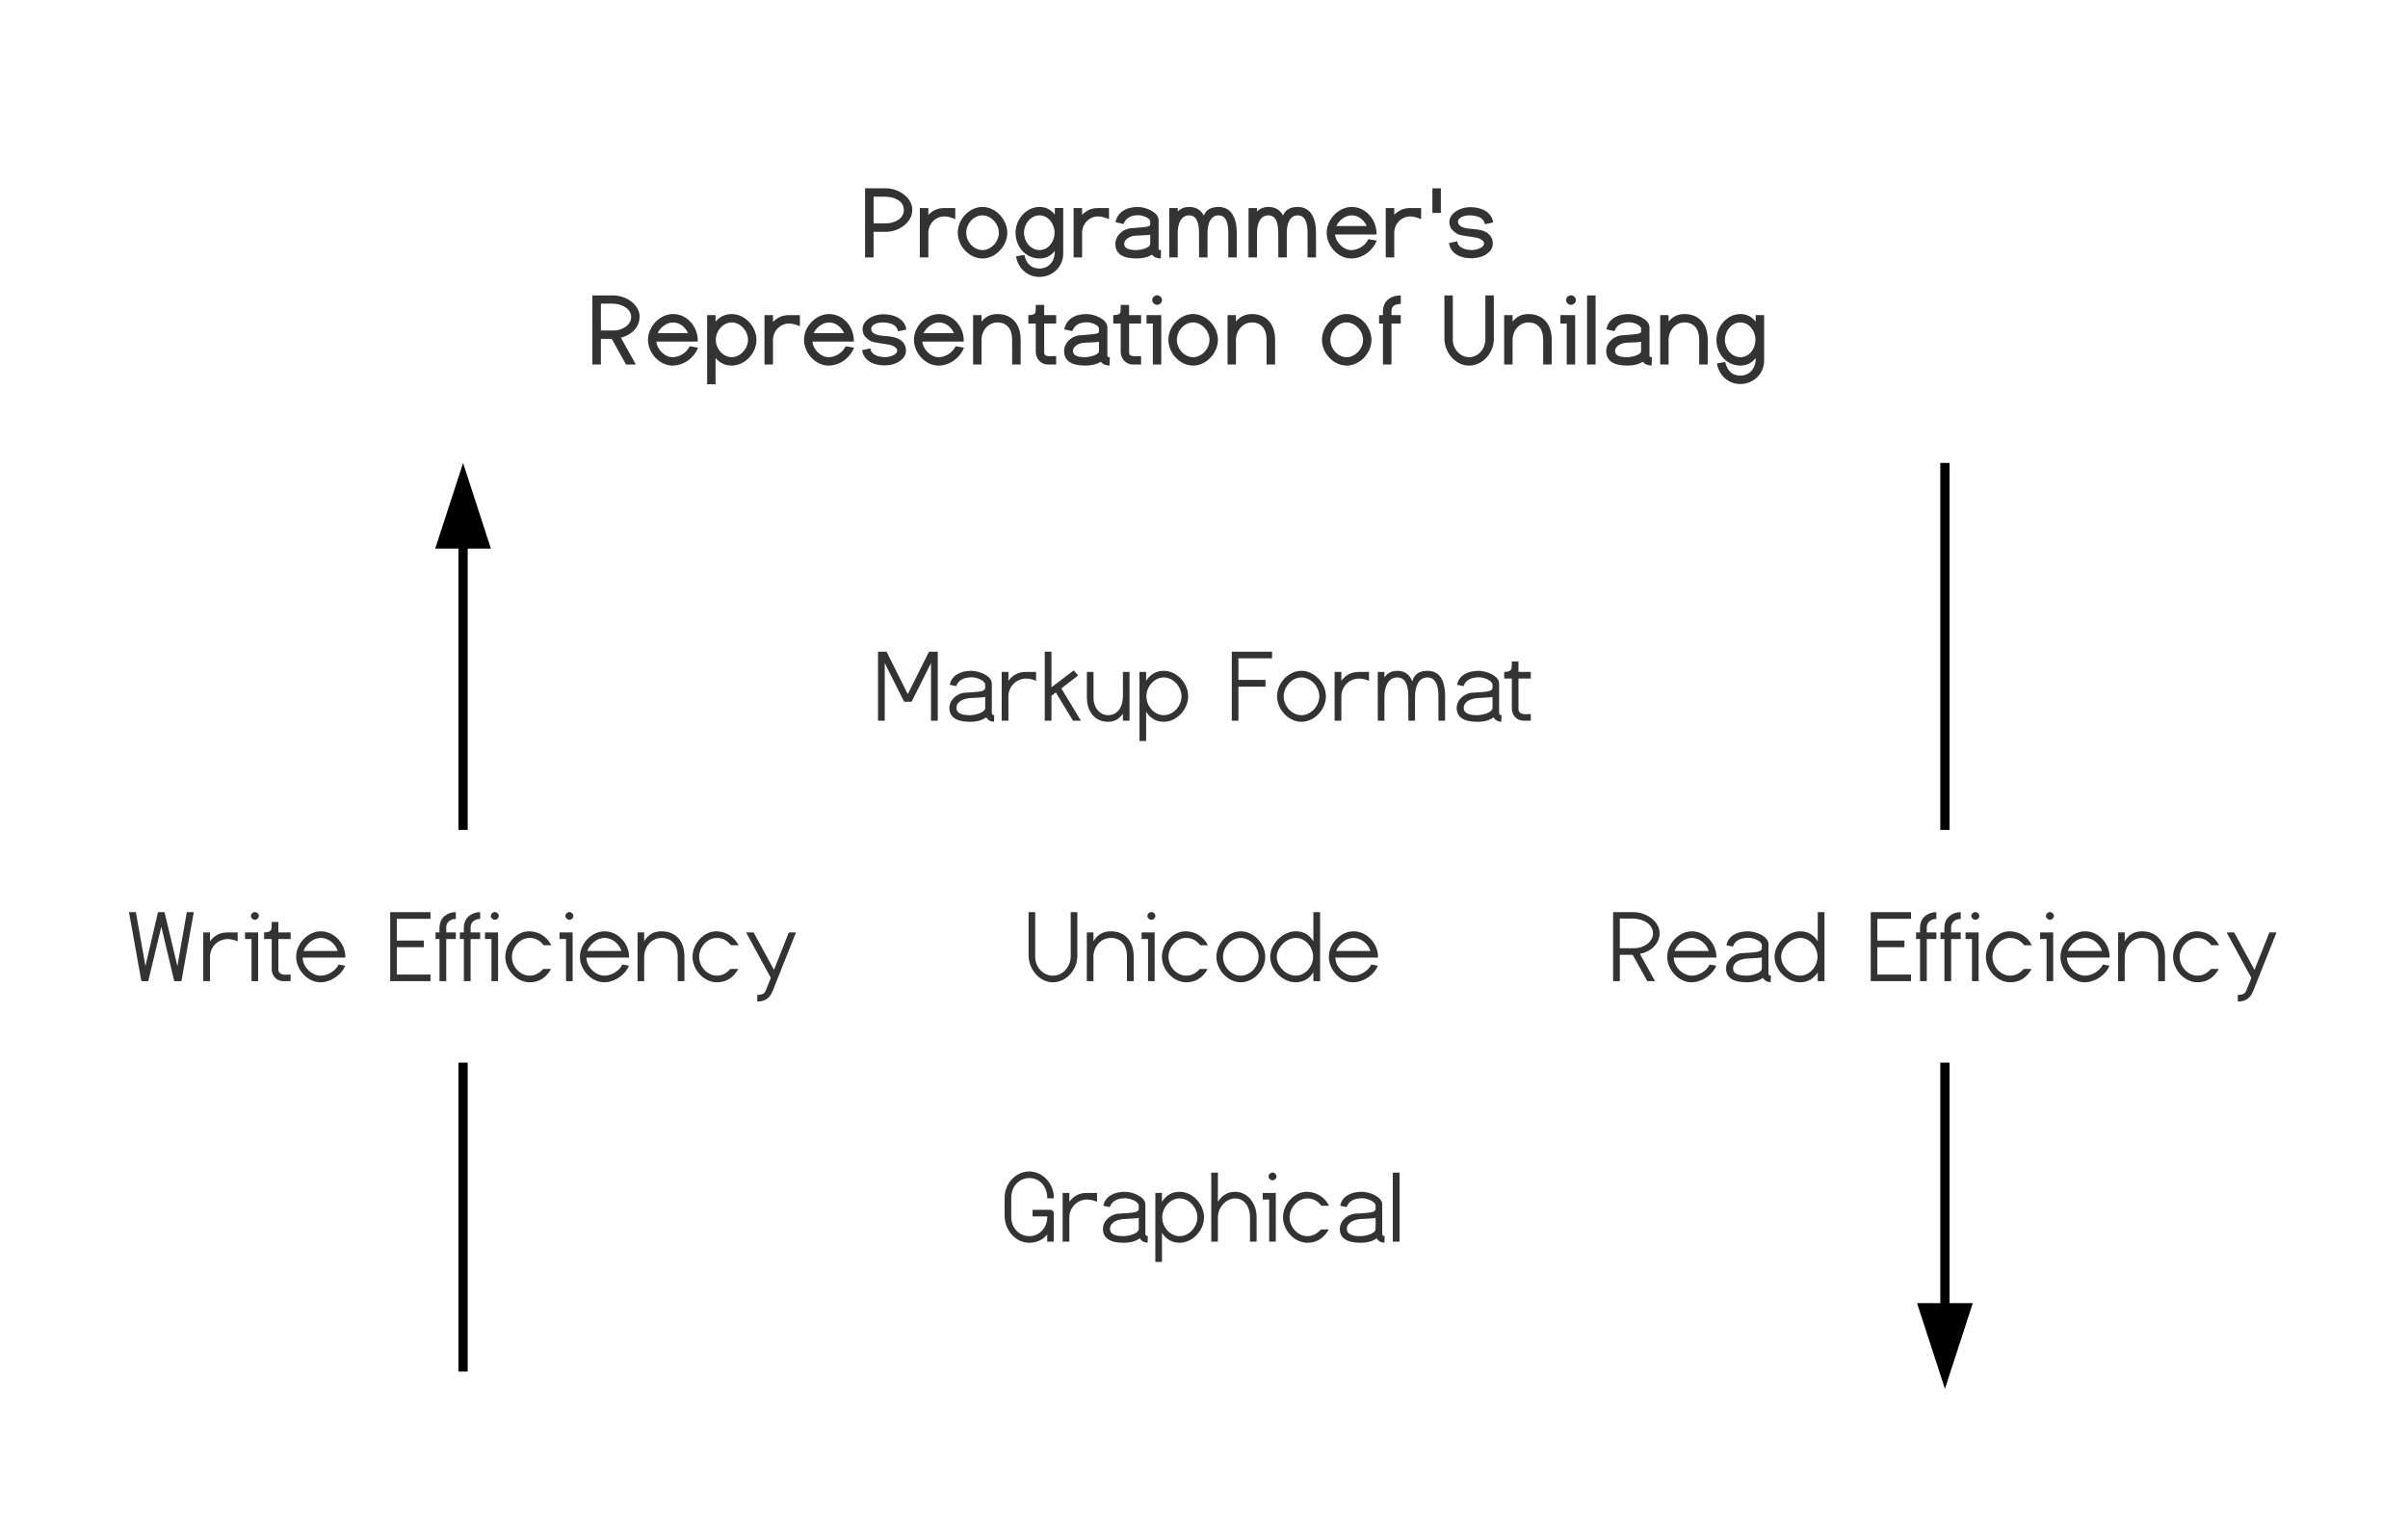 <svg xmlns="http://www.w3.org/2000/svg" xmlns:xlink="http://www.w3.org/1999/xlink" xmlns:lucid="lucid" width="520" height="331"><g transform="translate(1660 -40)" lucid:page-tab-id="9n2Ei67AQOKO"><path d="M-1480 160h160v56.27h-160z" stroke="#000" stroke-opacity="0" stroke-width=".5" fill-opacity="0"/><use xlink:href="#a" transform="matrix(1,0,0,1,-1475,165.002) translate(3.814 30.672)"/><use xlink:href="#b" transform="matrix(1,0,0,1,-1475,165.002) translate(80.192 30.672)"/><path d="M-1480 216.27h160v56.27h-160z" stroke="#000" stroke-opacity="0" stroke-width=".5" fill-opacity="0"/><use xlink:href="#c" transform="matrix(1,0,0,1,-1475,221.27) translate(36.404 30.672)"/><path d="M-1480 272.54h160v56.26h-160z" stroke="#000" stroke-opacity="0" stroke-width=".5" fill-opacity="0"/><use xlink:href="#d" transform="matrix(1,0,0,1,-1475,277.537) translate(31.321 30.672)"/><path d="M-1640 216.27h160v56.27h-160z" stroke="#000" stroke-opacity="0" stroke-width=".5" fill-opacity="0"/><use xlink:href="#e" transform="matrix(1,0,0,1,-1635,221.27) translate(2.273 30.672)"/><use xlink:href="#f" transform="matrix(1,0,0,1,-1635,221.27) translate(58.447 30.672)"/><path d="M-1320 216.27h160v56.27h-160z" stroke="#000" stroke-opacity="0" stroke-width=".5" fill-opacity="0"/><use xlink:href="#g" transform="matrix(1,0,0,1,-1315,221.27) translate(2.555 30.672)"/><use xlink:href="#f" transform="matrix(1,0,0,1,-1315,221.27) translate(58.165 30.672)"/><path d="M-1560 216.27v-58.03M-1560 216.27v3" stroke="#000" stroke-width="2" fill="none"/><path d="M-1560 143.24l4.63 14.26h-9.27z" stroke="#000" stroke-width="2"/><path d="M-1560 336.27v-63.73M-1560 272.54v-3M-1240 272.54v49.23M-1240 272.54v-3" stroke="#000" stroke-width="2" fill="none"/><path d="M-1240 336.77l-4.64-14.27h9.28z" stroke="#000" stroke-width="2"/><path d="M-1240 140v76.27M-1240 216.27v3" stroke="#000" stroke-width="2" fill="none"/><path d="M-1540 60h270v79.4h-270z" stroke="#000" stroke-opacity="0" stroke-width=".5" fill-opacity="0"/><g><use xlink:href="#h" transform="matrix(1,0,0,1,-1535,65) translate(61.25 30.605)"/><use xlink:href="#i" transform="matrix(1,0,0,1,-1535,65) translate(2.363 53.739)"/><use xlink:href="#j" transform="matrix(1,0,0,1,-1535,65) translate(160.132 53.739)"/><use xlink:href="#k" transform="matrix(1,0,0,1,-1535,65) translate(186.434 53.739)"/></g><defs><path fill="#333" d="M204-1131V0H72v-1355h167l417 834 417-834h172V0h-133v-1131L732-373H584" id="l"/><path fill="#333" d="M497-108c108 0 303-51 303-143v-220c-2 23-338 19-365 38-104 20-200 82-200 182 0 95 87 143 262 143zm28-871c161 0 405 100 405 248v579c0 27 16 41 48 44-1 21-3 64-5 129-72-4-122-33-151-87-82 59-188 88-318 88C233 22 97-70 97-253c0-145 124-253 248-288 70-20 368-9 427-58 17-9 27-25 29-46-1 7-1-13-1-60 0-84-168-147-260-147-166 0-269 58-309 174l-126-27c31-178 203-274 420-274" id="m"/><path fill="#333" d="M550-827c-191 0-346 159-346 349V0H72v-957h132v174c85-116 198-174 339-174h204v174c-69-29-134-44-197-44" id="n"/><path fill="#333" d="M204-656l437-331 87 99-330 254L782 0H626L289-554l-85 65V0H72v-1355h132v699" id="o"/><path fill="#333" d="M483-108c191 0 291-169 291-370v-479h130V0H774v-137C701-31 604 22 483 22 219 22 67-183 67-456v-501h130v501c-4 182 112 348 286 348" id="p"/><path fill="#333" d="M209-478c0 191 154 370 342 370 187 0 348-181 348-370S737-849 551-849c-188 0-342 180-342 371zm820 0c0 258-224 500-478 500-147 0-262-65-347-196v573H74V-957h130v174c85-131 200-196 347-196 256 0 478 244 478 501" id="q"/><g id="a"><use transform="matrix(0.011,0,0,0.011,0,0)" xlink:href="#l"/><use transform="matrix(0.011,0,0,0.011,15.137,0)" xlink:href="#m"/><use transform="matrix(0.011,0,0,0.011,26.704,0)" xlink:href="#n"/><use transform="matrix(0.011,0,0,0.011,36.003,0)" xlink:href="#o"/><use transform="matrix(0.011,0,0,0.011,45.161,0)" xlink:href="#p"/><use transform="matrix(0.011,0,0,0.011,56.445,0)" xlink:href="#q"/></g><path fill="#333" d="M865-1355v130H204v424h531v134H204V0H74v-1355h791" id="r"/><path fill="#333" d="M881-477c0-189-160-372-351-372-189 0-348 181-348 372s160 369 348 369 351-180 351-369zm-829-1c0-256 220-501 478-501 257 0 481 246 481 502S785 22 530 22C276 22 52-223 52-478" id="s"/><path fill="#333" d="M455-849c-173 0-251 180-251 371V0H74v-957h130v106c60-85 144-128 251-128 146 0 245 69 296 208 37-139 135-208 295-208 233 0 349 167 349 501V0h-130v-478c0-247-73-371-219-371-169 0-241 180-241 371V0H675l-1-478c0-247-73-371-219-371" id="t"/><path fill="#333" d="M406 0C279 4 176-105 176-232v-595H26v-130c75 0 120-17 137-51 9-17 13-69 13-155h130v206h241v130H306v595c0 70 49 105 146 105 18 0 78-3 95-3V0H406" id="u"/><g id="b"><use transform="matrix(0.011,0,0,0.011,0,0)" xlink:href="#r"/><use transform="matrix(0.011,0,0,0.011,10.015,0)" xlink:href="#s"/><use transform="matrix(0.011,0,0,0.011,22.222,0)" xlink:href="#n"/><use transform="matrix(0.011,0,0,0.011,31.521,0)" xlink:href="#t"/><use transform="matrix(0.011,0,0,0.011,48.307,0)" xlink:href="#m"/><use transform="matrix(0.011,0,0,0.011,59.353,0)" xlink:href="#u"/></g><path fill="#333" d="M543 22C276 22 65-235 65-506v-849h130v867c-5 202 149 380 348 380s349-180 349-384v-863h130v849c8 271-212 528-479 528" id="v"/><path fill="#333" d="M545-849c-196 0-341 171-341 371V0H74v-957h130v174c77-131 190-196 341-196 285 0 449 200 449 493V0H862v-478c2-219-106-371-317-371" id="w"/><path fill="#333" d="M240-1205c-40 0-79-36-79-76s39-76 79-76c41 0 78 35 78 76s-37 76-78 76zM47-957h257V0H174v-827H47v-130" id="x"/><path fill="#333" d="M51-478c0-256 221-509 478-501 201 6 353 126 426 274H803c-71-96-163-144-274-144-189 0-348 180-348 372 0 191 160 369 348 369 100 0 189-44 266-132h155C852-65 712 22 529 22 275 22 51-223 51-478" id="y"/><path fill="#333" d="M-2-478c0-256 249-501 505-501 147 0 261 65 343 196v-572h132V0H846v-174C761-43 645 22 498 22 243 22-2-223-2-478zm843 0c0-191-151-371-338-371S128-665 128-478s183 370 370 370c188 0 343-180 343-370" id="z"/><path fill="#333" d="M52-478c0-256 228-501 485-501 264 0 489 248 480 516H180c0 180 174 355 357 355 148 0 301-110 347-219l130 23C955-140 749 17 537 22 280 28 52-222 52-478zm815-115c-38-129-172-257-330-256-158 0-295 130-340 256h670" id="A"/><g id="c"><use transform="matrix(0.011,0,0,0.011,0,0)" xlink:href="#v"/><use transform="matrix(0.011,0,0,0.011,12.478,0)" xlink:href="#w"/><use transform="matrix(0.011,0,0,0.011,24.599,0)" xlink:href="#x"/><use transform="matrix(0.011,0,0,0.011,28.939,0)" xlink:href="#y"/><use transform="matrix(0.011,0,0,0.011,40.701,0)" xlink:href="#s"/><use transform="matrix(0.011,0,0,0.011,52.908,0)" xlink:href="#z"/><use transform="matrix(0.011,0,0,0.011,64.985,0)" xlink:href="#A"/></g><path fill="#333" d="M966-625c20-2 56 36 56 56V0H893v-141C803-32 685 22 540 22 268 22 57-229 57-506v-345c-8-277 211-528 483-528s491 251 483 528H893c5-220-139-398-353-398-205 0-353 174-353 382v377c-5 208 148 382 353 382 208 0 359-175 354-388H606c-1-25-2-91 0-129h360" id="B"/><path fill="#333" d="M543-849c-184 0-339 185-339 371V0H74v-1355h130v572c84-131 197-196 339-196 250 0 421 235 421 493V0H834v-478c4-195-107-371-291-371" id="C"/><path fill="#333" d="M86-1355h132V0H86v-1355" id="D"/><g id="d"><use transform="matrix(0.011,0,0,0.011,0,0)" xlink:href="#B"/><use transform="matrix(0.011,0,0,0.011,12.359,0)" xlink:href="#n"/><use transform="matrix(0.011,0,0,0.011,20.79,0)" xlink:href="#m"/><use transform="matrix(0.011,0,0,0.011,32.357,0)" xlink:href="#q"/><use transform="matrix(0.011,0,0,0.011,44.434,0)" xlink:href="#C"/><use transform="matrix(0.011,0,0,0.011,55.838,0)" xlink:href="#x"/><use transform="matrix(0.011,0,0,0.011,60.178,0)" xlink:href="#y"/><use transform="matrix(0.011,0,0,0.011,71.94,0)" xlink:href="#m"/><use transform="matrix(0.011,0,0,0.011,83.507,0)" xlink:href="#D"/></g><path fill="#333" d="M1188-1355h137L1082 0H941L688-1071 431 0H296L53-1355h135L376-296l246-1059h129l252 1059" id="E"/><g id="e"><use transform="matrix(0.011,0,0,0.011,0,0)" xlink:href="#E"/><use transform="matrix(0.011,0,0,0.011,15.831,0)" xlink:href="#n"/><use transform="matrix(0.011,0,0,0.011,25.13,0)" xlink:href="#x"/><use transform="matrix(0.011,0,0,0.011,29.47,0)" xlink:href="#u"/><use transform="matrix(0.011,0,0,0.011,36.111,0)" xlink:href="#A"/></g><path fill="#333" d="M865-1355v130H204v428h531v130H204v537h661V0H74v-1355h791" id="F"/><path fill="#333" d="M431-1222c-103-2-191 65-188 167v98h188v130H243V0H111v-827H33v-130h78c-7-146 8-241 94-317 61-53 135-81 226-81v133" id="G"/><path fill="#333" d="M253 269c88 1 142-24 163-75L519-65 33-957h148l400 735 292-735h140L555 194c-58 142-154 210-302 205V269" id="H"/><g id="f"><use transform="matrix(0.011,0,0,0.011,0,0)" xlink:href="#F"/><use transform="matrix(0.011,0,0,0.011,10.243,0)" xlink:href="#G"/><use transform="matrix(0.011,0,0,0.011,15.506,0)" xlink:href="#G"/><use transform="matrix(0.011,0,0,0.011,20.768,0)" xlink:href="#x"/><use transform="matrix(0.011,0,0,0.011,25.109,0)" xlink:href="#y"/><use transform="matrix(0.011,0,0,0.011,36.871,0)" xlink:href="#x"/><use transform="matrix(0.011,0,0,0.011,41.211,0)" xlink:href="#A"/><use transform="matrix(0.011,0,0,0.011,53.418,0)" xlink:href="#w"/><use transform="matrix(0.011,0,0,0.011,65.538,0)" xlink:href="#y"/><use transform="matrix(0.011,0,0,0.011,77.3,0)" xlink:href="#H"/></g><path fill="#333" d="M855-938c0-185-202-291-399-291H204v582h271c185 5 380-116 380-291zm130 0c0 214-192 369-387 402L895 0H743L456-517H204V0H72v-1355h384c256-7 529 172 529 417" id="I"/><g id="g"><use transform="matrix(0.011,0,0,0.011,0,0)" xlink:href="#I"/><use transform="matrix(0.011,0,0,0.011,11.903,0)" xlink:href="#A"/><use transform="matrix(0.011,0,0,0.011,24.11,0)" xlink:href="#m"/><use transform="matrix(0.011,0,0,0.011,35.677,0)" xlink:href="#z"/></g><path fill="#333" d="M812-932c0-173-180-260-368-260H218v524h226c185 4 368-93 368-264zm166 0c0 250-274 437-534 429H218V0H51v-1357h393c258-7 534 177 534 425" id="J"/><path fill="#333" d="M535-805c-177 0-317 145-317 321V0H51v-970h167v134c85-89 189-134 310-134h218v218c-83-35-153-53-211-53" id="K"/><path fill="#333" d="M838-484c0-173-151-342-322-342-177 0-319 167-319 342 0 176 146 340 319 340 171 0 322-167 322-340zm-807 0c0-265 224-507 485-507 260 0 487 246 487 507 0 260-229 505-487 505C255 21 31-224 31-484" id="L"/><path fill="#333" d="M192-484c0 176 132 340 304 340 176 0 296-170 296-340 0-175-125-342-296-342-172 0-304 166-304 342zM962-87c7 262-205 470-468 470C247 383 70 200 36-22l162-27c41 178 140 267 297 267 189 0 305-150 302-345C718-28 618 21 496 21 226 21 26-209 26-484c0-263 209-507 470-507 123 0 224 50 301 151v-130h165v883" id="M"/><path fill="#333" d="M484-144c91 0 275-43 275-120v-184c-54 18-283 13-339 27-84 21-172 73-172 157 0 80 79 120 236 120zm27-847c168 0 413 106 413 260v563c0 15 16 23 48 26-4 64-6 118-6 163-81-4-138-29-172-76-80 51-181 76-304 76C213 21 75-75 75-266c0-155 132-276 270-302-15-8 340-16 395-49 13-7 20-20 21-39-1 24-2 8-2-49 0-71-154-124-234-124-152 0-248 58-288 173L79-690c32-191 203-301 432-301" id="N"/><path fill="#333" d="M1018-991c257 0 359 224 359 507V0h-166v-484c0-228-64-342-193-342-155-1-215 166-215 342V0H637l-1-484c0-228-64-342-193-342-159-1-225 164-225 342V0H53v-970h165v68c59-59 134-89 225-89 133 0 229 56 286 168 46-112 142-168 289-168" id="O"/><path fill="#333" d="M816-616c-46-109-154-210-294-210-133 0-258 109-301 210h595zM31-484c0-260 230-507 491-507 282 0 495 254 487 541H196c10 148 163 311 326 306 147-5 277-104 326-215l166 28C947-150 753 16 522 21 260 27 31-223 31-484" id="P"/><path fill="#333" d="M258-874H92v-483h166v483" id="Q"/><path fill="#333" d="M68-580C-45-823 215-987 454-987c229 0 422 106 446 301l-161 34c-17-73-62-125-139-149-121-38-274-36-352 29-25 21-38 44-38 71 0 66 59 112 178 131 86 13 176 12 261 32 115 27 244 96 244 266 0 81-40 141-102 191C645 38 359 49 192-49 101-102 48-180 33-282l163-35c5 118 149 172 287 172 93 0 238-46 238-127 0-45-37-74-103-103-48-21-337-53-386-71-61-22-144-92-164-134" id="R"/><g id="h"><use transform="matrix(0.011,0,0,0.011,0,0)" xlink:href="#J"/><use transform="matrix(0.011,0,0,0.011,11.827,0)" xlink:href="#K"/><use transform="matrix(0.011,0,0,0.011,20.237,0)" xlink:href="#L"/><use transform="matrix(0.011,0,0,0.011,32.769,0)" xlink:href="#M"/><use transform="matrix(0.011,0,0,0.011,45.03,0)" xlink:href="#K"/><use transform="matrix(0.011,0,0,0.011,53.787,0)" xlink:href="#N"/><use transform="matrix(0.011,0,0,0.011,65.679,0)" xlink:href="#O"/><use transform="matrix(0.011,0,0,0.011,82.791,0)" xlink:href="#O"/><use transform="matrix(0.011,0,0,0.011,99.902,0)" xlink:href="#P"/><use transform="matrix(0.011,0,0,0.011,112.435,0)" xlink:href="#K"/><use transform="matrix(0.011,0,0,0.011,122.059,0)" xlink:href="#Q"/><use transform="matrix(0.011,0,0,0.011,126.291,0)" xlink:href="#R"/></g><path fill="#333" d="M812-932c0-167-190-264-368-264H218v528h244c168 4 350-105 350-264zm166 0c-6 217-176 357-367 405L904 0H711L431-503H218V0H51v-1357h393c258-7 540 177 534 425" id="S"/><path fill="#333" d="M223-484c0 174 142 340 313 340 169 0 319-168 319-340 0-174-147-342-319-342-173 0-313 166-313 342zm798 0c0 261-225 505-485 505-129 0-235-50-318-149v516H53V-970h165v128c83-99 189-149 318-149 260 0 485 246 485 507" id="T"/><path fill="#333" d="M530-826c-179 0-312 160-312 342V0H53v-970h165v127c78-99 182-148 312-148 289 0 456 203 456 499V0H819v-484c2-203-95-342-289-342" id="U"/><path fill="#333" d="M395 0C260 4 152-110 152-245v-560H6v-165c76 0 121-15 136-44 7-13 10-65 10-156h165v200h235v165H317v560c-9 115 138 72 235 80V0H395" id="V"/><path fill="#333" d="M233-1172c-50 0-96-44-96-94 0-49 46-93 96-93s96 43 96 93c0 52-44 94-96 94zM26-970h289V0H150v-805H26v-165" id="W"/><g id="i"><use transform="matrix(0.011,0,0,0.011,0,0)" xlink:href="#S"/><use transform="matrix(0.011,0,0,0.011,12.229,0)" xlink:href="#P"/><use transform="matrix(0.011,0,0,0.011,24.761,0)" xlink:href="#T"/><use transform="matrix(0.011,0,0,0.011,37.164,0)" xlink:href="#K"/><use transform="matrix(0.011,0,0,0.011,45.92,0)" xlink:href="#P"/><use transform="matrix(0.011,0,0,0.011,58.453,0)" xlink:href="#R"/><use transform="matrix(0.011,0,0,0.011,69.661,0)" xlink:href="#P"/><use transform="matrix(0.011,0,0,0.011,82.194,0)" xlink:href="#U"/><use transform="matrix(0.011,0,0,0.011,94.64,0)" xlink:href="#V"/><use transform="matrix(0.011,0,0,0.011,101.606,0)" xlink:href="#N"/><use transform="matrix(0.011,0,0,0.011,112.977,0)" xlink:href="#V"/><use transform="matrix(0.011,0,0,0.011,119.944,0)" xlink:href="#W"/><use transform="matrix(0.011,0,0,0.011,124.609,0)" xlink:href="#L"/><use transform="matrix(0.011,0,0,0.011,137.142,0)" xlink:href="#U"/></g><path fill="#333" d="M439-1189c-122 0-183 48-183 143v76h183v165H256V0H89v-805H13v-165h76c-8-144 16-237 103-308 64-53 146-79 247-79v168" id="X"/><g id="j"><use transform="matrix(0.011,0,0,0.011,0,0)" xlink:href="#L"/><use transform="matrix(0.011,0,0,0.011,12.533,0)" xlink:href="#X"/></g><path fill="#333" d="M528 21C257 21 44-237 44-512v-845h165v863c-5 182 140 350 319 350 184 0 320-166 320-354v-859h166v845c8 275-215 533-486 533" id="Y"/><path fill="#333" d="M125-1357h167V0H125v-1357" id="Z"/><g id="k"><use transform="matrix(0.011,0,0,0.011,0,0)" xlink:href="#Y"/><use transform="matrix(0.011,0,0,0.011,12.804,0)" xlink:href="#U"/><use transform="matrix(0.011,0,0,0.011,25.25,0)" xlink:href="#W"/><use transform="matrix(0.011,0,0,0.011,29.915,0)" xlink:href="#Z"/><use transform="matrix(0.011,0,0,0.011,34.603,0)" xlink:href="#N"/><use transform="matrix(0.011,0,0,0.011,46.495,0)" xlink:href="#U"/><use transform="matrix(0.011,0,0,0.011,58.941,0)" xlink:href="#M"/></g></defs></g></svg>